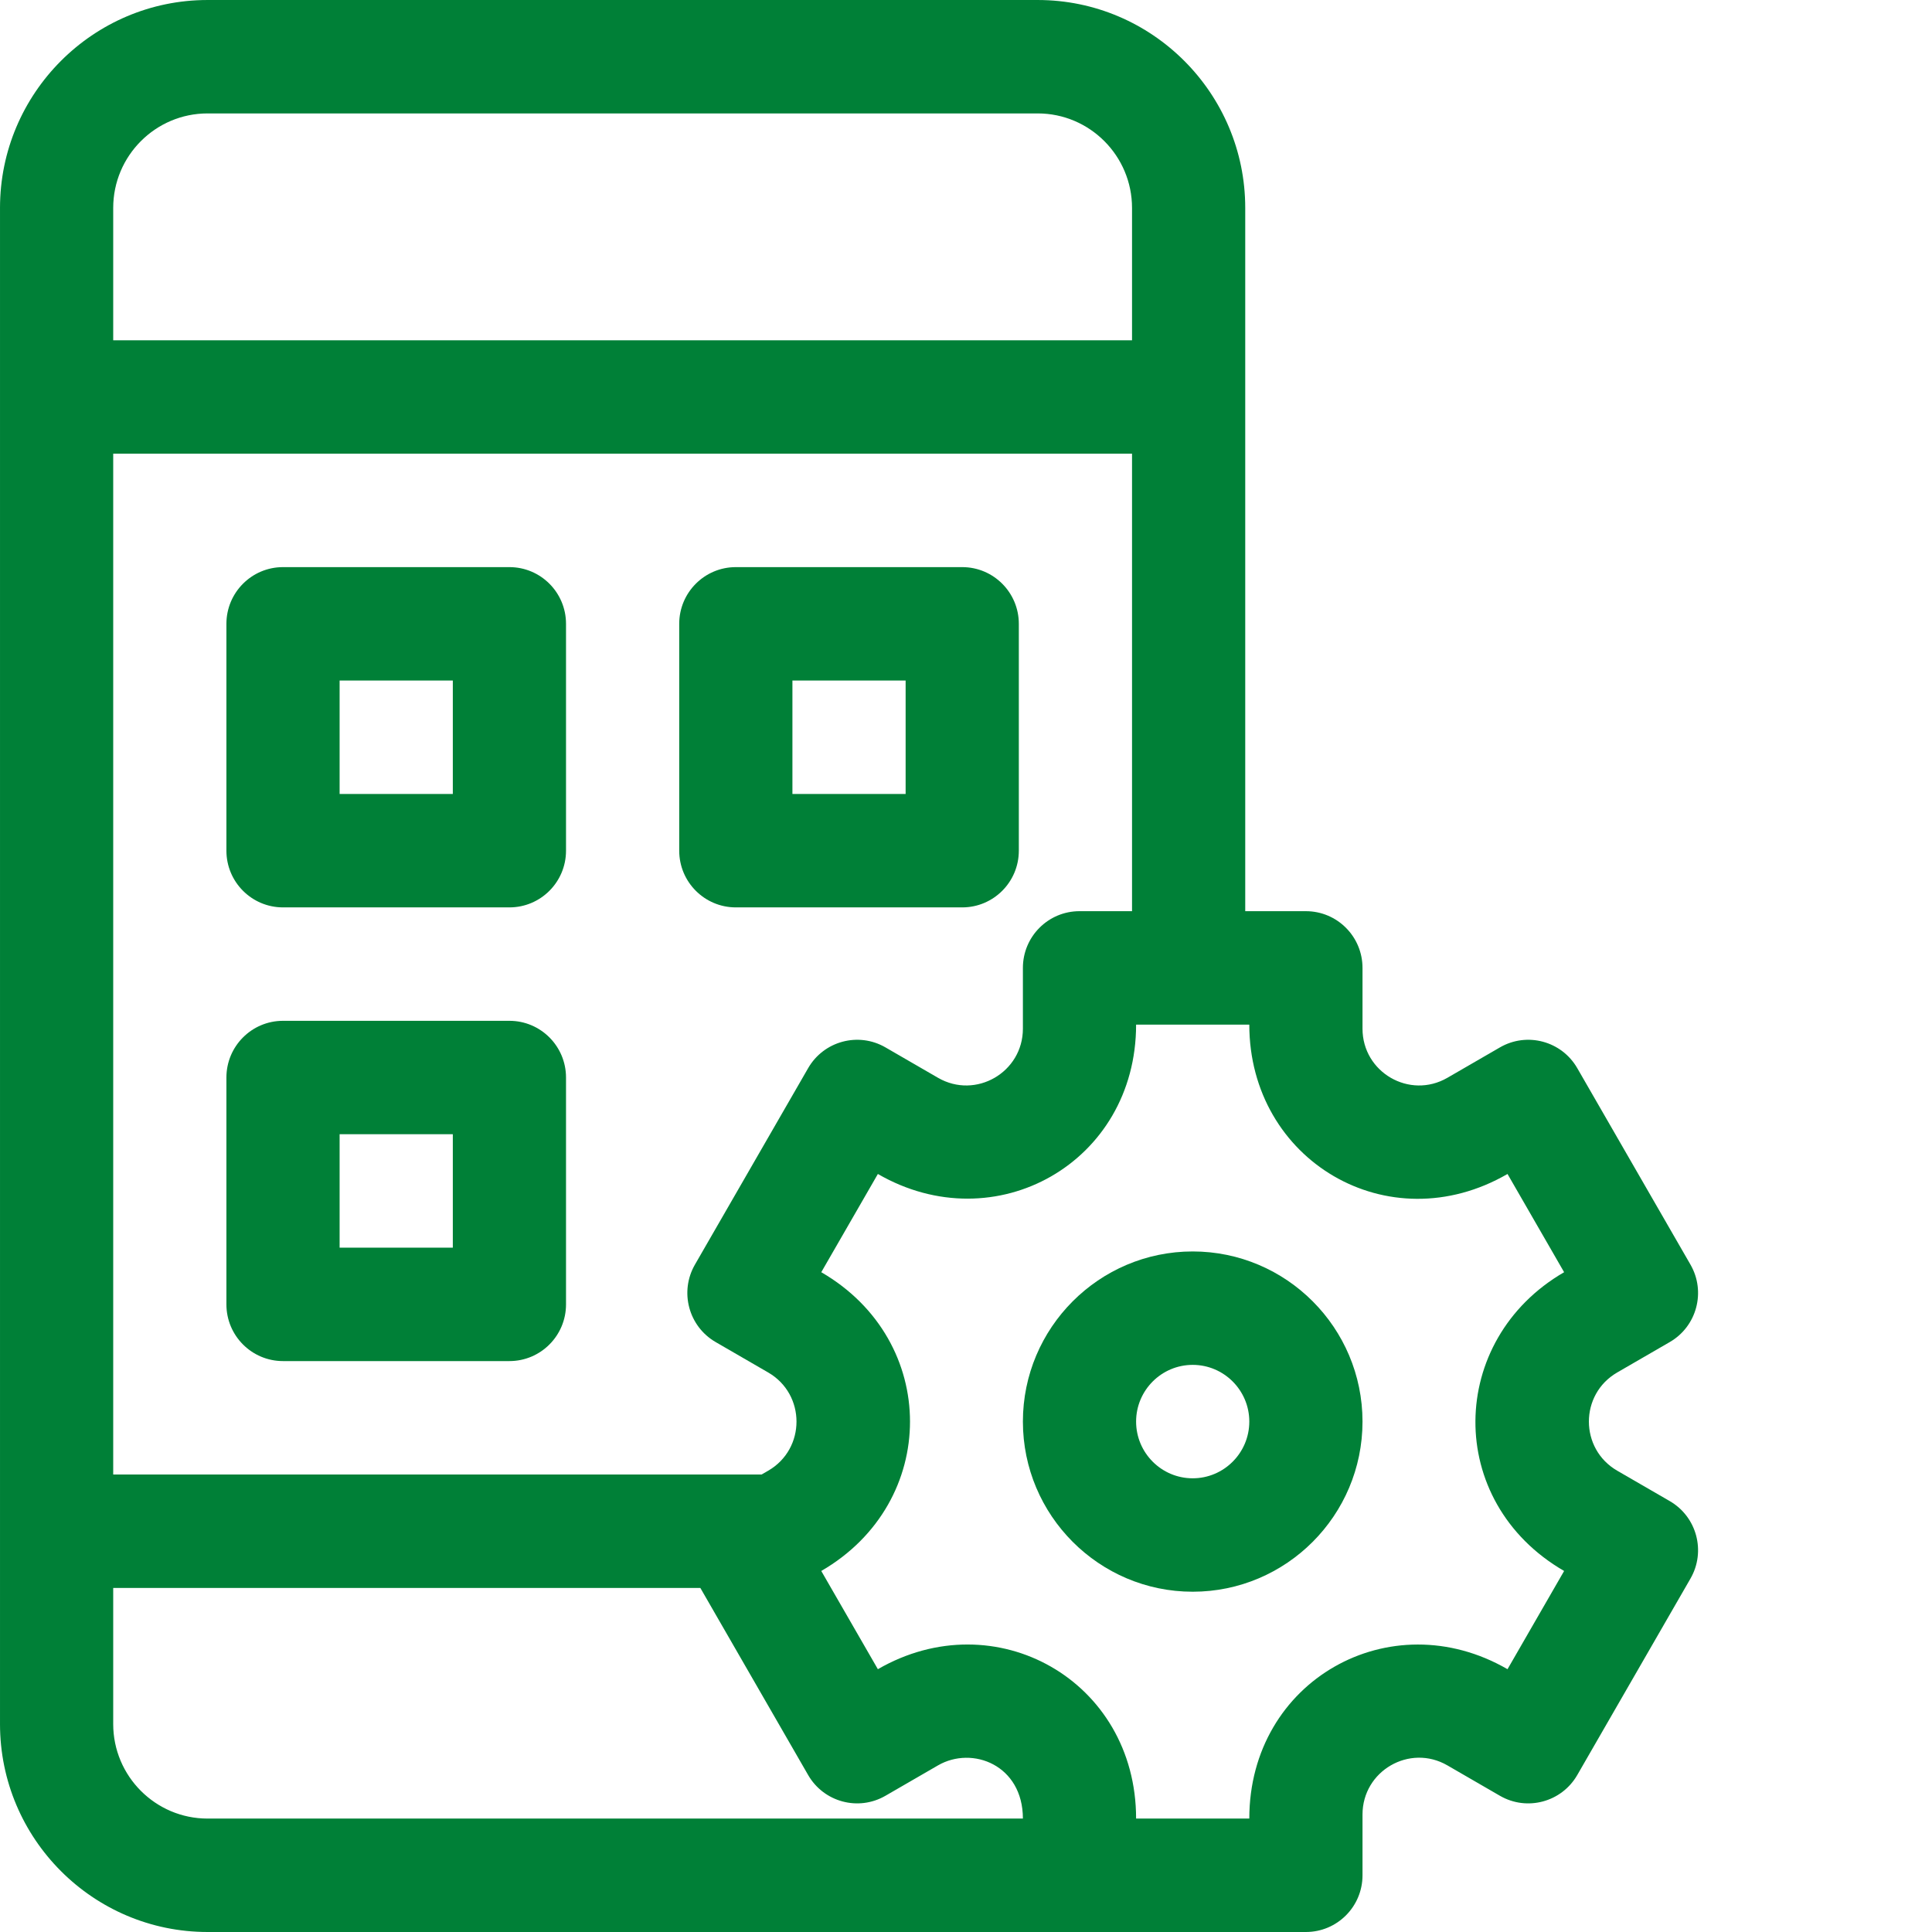 <?xml version="1.0"?>
<svg xmlns="http://www.w3.org/2000/svg" xmlns:xlink="http://www.w3.org/1999/xlink" xmlns:svgjs="http://svgjs.com/svgjs" version="1.1" width="512" height="512" x="0" y="0" viewBox="0 0 512 512.001" style="enable-background:new 0 0 512 512" xml:space="preserve" class=""><g><path xmlns="http://www.w3.org/2000/svg" d="m135 150.293h-60c-8.285 0-15 6.73-15 15.031v60.117c0 8.297 6.715 15.027 15 15.027h60c8.285 0 15-6.73 15-15.027v-60.117c0-8.301-6.715-15.031-15-15.031zm-15 60.117h-30v-30.059h30zm0 0" fill="#008037" data-original="#000000" style=""/><path xmlns="http://www.w3.org/2000/svg" d="m135 270.527h-60c-8.285 0-15 6.73-15 15.031v60.117c0 8.297 6.715 15.027 15 15.027h60c8.285 0 15-6.73 15-15.027v-60.117c0-8.301-6.715-15.031-15-15.031zm-15 60.117h-30v-30.059h30zm0 0" fill="#008037" data-original="#000000" style=""/><path xmlns="http://www.w3.org/2000/svg" d="m255 150.293h-60c-8.285 0-15 6.73-15 15.031v60.117c0 8.297 6.715 15.027 15 15.027h60c8.285 0 15-6.73 15-15.027v-60.117c0-8.301-6.715-15.031-15-15.031zm-15 60.117h-30v-30.059h30zm0 0" fill="#008037" data-original="#000000" style=""/><path xmlns="http://www.w3.org/2000/svg" d="m442.5 397.805-13.922-8.055c-9.992-5.781-10.02-20.234 0-26.031l13.922-8.055c7.176-4.148 9.633-13.34 5.492-20.527l-30-52.066c-4.145-7.188-13.316-9.652-20.492-5.5l-13.922 8.055c-10.016 5.793-22.5-1.449-22.5-13.016v-16.109c0-8.301-6.715-15.027-15-15.027h-16.078v-186.363c0-30.387-24.672-55.109-55-55.109h-220c-30.328 0-55 24.723-55 55.109v401.785c0 30.387 24.672 55.105 55 55.105h291.078c8.285 0 15-6.727 15-15.027v-16.109c0-11.559 12.484-18.812 22.5-13.016l13.922 8.055c7.172 4.148 16.348 1.684 20.492-5.504l30-52.062c4.141-7.188 1.684-16.379-5.492-20.531zm-156.422-156.332c-8.285 0-15 6.727-15 15.027v16.109c0 11.562-12.484 18.812-22.5 13.016l-13.922-8.055c-7.176-4.152-16.352-1.684-20.492 5.504l-30 52.062c-4.141 7.188-1.684 16.379 5.492 20.527l13.922 8.059c9.992 5.781 10.016 20.234 0 26.031l-1.75 1.012h-171.828v-270.531h270v121.238zm-231.078-211.414h220c13.785 0 25 11.238 25 25.051v35.066h-270v-35.066c0-13.812 11.215-25.051 25-25.051zm-25 426.832v-36.07h155.598l28.566 49.578c4.145 7.191 13.316 9.652 20.492 5.5l13.922-8.051c9.109-5.27 22.5-.09 22.5 14.094h-216.078c-13.785 0-25-11.238-25-25.051zm384.508-40.566-15 26.031c-31.059-17.957-68.43 2.988-68.43 39.586-13.098 0-20.301 0-30 0 0-36.594-37.344-57.559-68.434-39.586l-15-26.031c31.34-18.152 31.371-61.008 0-79.176l15-26.031c31.059 17.957 68.434-2.988 68.434-39.586h30c0 36.008 36.836 57.852 68.43 39.586l15 26.031c-30.898 17.898-31.785 60.766 0 79.176zm0 0" fill="#008037" data-original="#000000" style=""/><path xmlns="http://www.w3.org/2000/svg" d="m316.078 331.648c-24.812 0-45 20.227-45 45.086 0 24.863 20.188 45.09 45 45.09s45-20.227 45-45.09c0-24.859-20.188-45.086-45-45.086zm0 60.117c-8.273 0-15-6.742-15-15.031 0-8.285 6.727-15.027 15-15.027 8.27 0 15 6.742 15 15.027 0 8.289-6.73 15.031-15 15.031zm0 0" fill="#008037" data-original="#000000" style=""/></g></svg>
